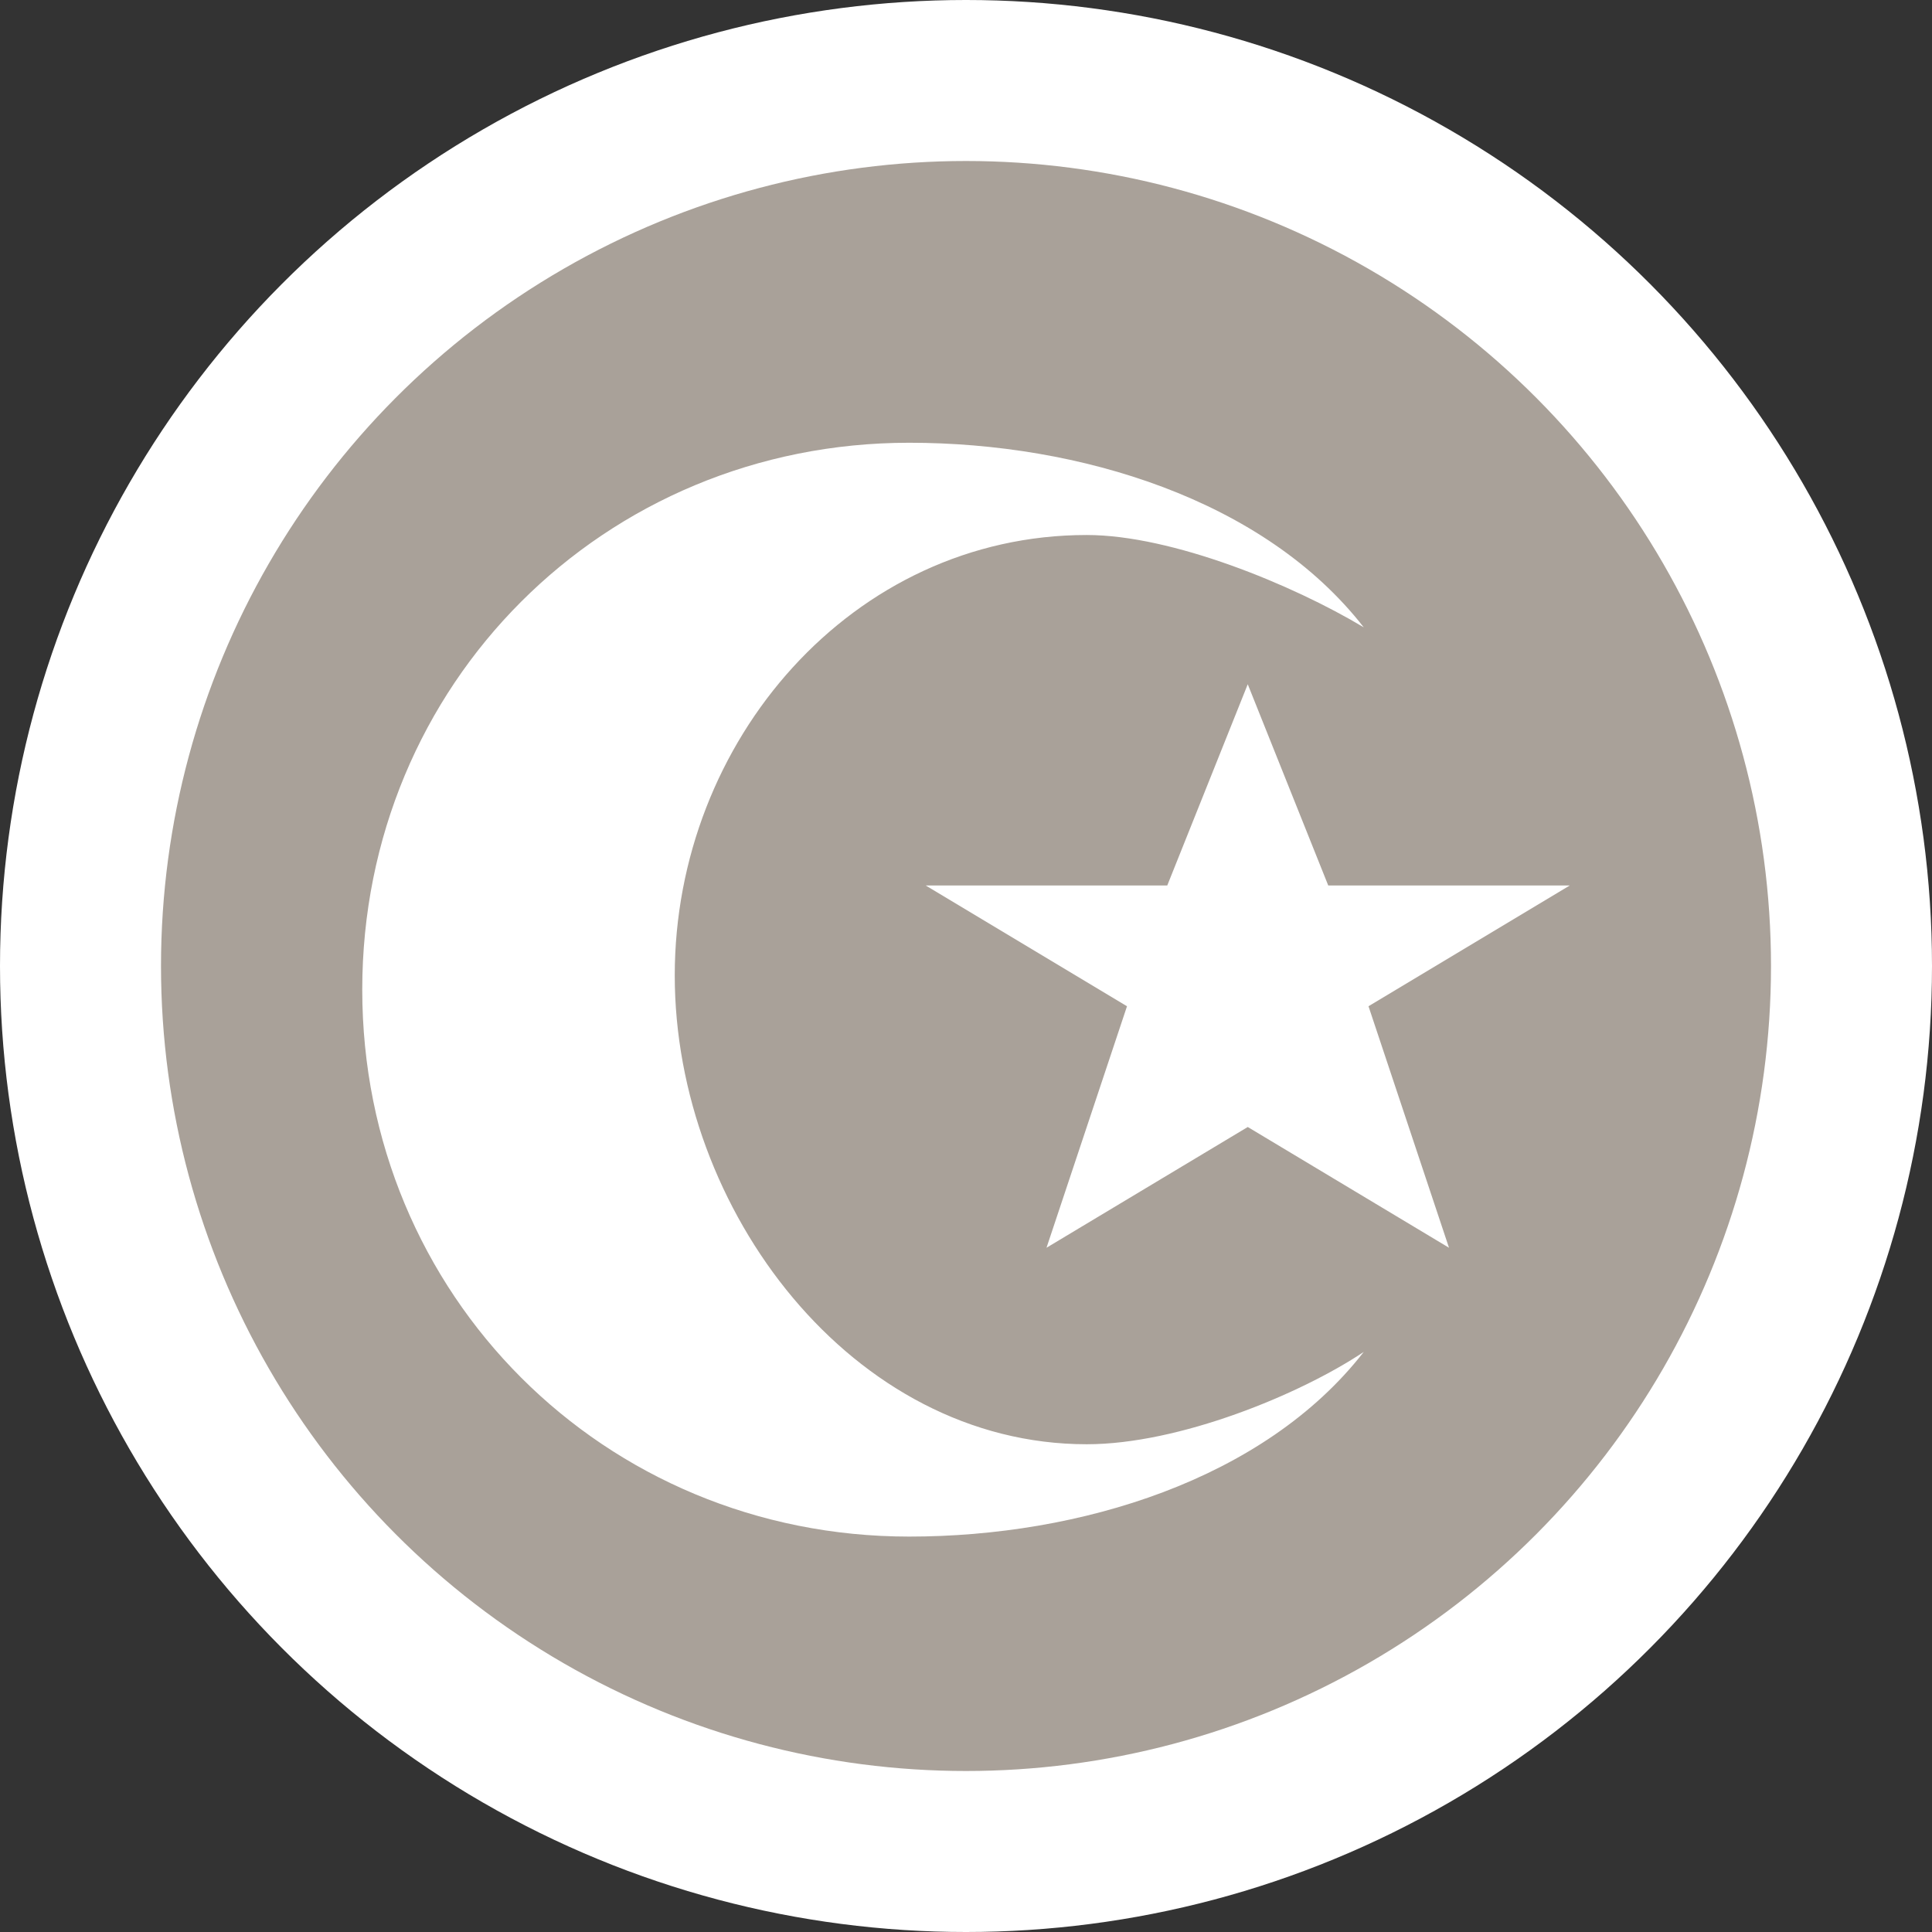 <?xml version="1.0" encoding="UTF-8" standalone="no"?>
<svg
   xmlns:dc="http://purl.org/dc/elements/1.1/"
   xmlns:cc="http://creativecommons.org/ns#"
   xmlns:rdf="http://www.w3.org/1999/02/22-rdf-syntax-ns#"
   xmlns:svg="http://www.w3.org/2000/svg"
   xmlns="http://www.w3.org/2000/svg"
   id="svg2"
   width="48"
   height="48"
   viewBox="0 0 24 24"
   version="1.1">
  <rect x="0" y="0" width="24" height="24" fill="#333333" stroke="none"/>
  <defs
     id="defs12" />
  <ellipse
     id="ellipse4"
     ry="12"
     rx="12"
     cy="12"
     cx="12"
     style="fill:#ffffff;stroke:none;" />
  <ellipse
     id="ellipse6"
     ry="10"
     rx="10"
     cy="12"
     cx="12"
     style="fill:#a9a199;stroke:none;" />
  <g
     id="g8"
     transform="translate(4.5,5.5)">
    <defs     id="defs6" /><path     d="M 6.794,0 C 3,0 0,3 0,6.794 c 0,3.794 3,6.794 6.794,6.794 2.118,0 4.412,-0.706 5.647,-2.294 C 11.647,11.824 10.147,12.441 9,12.441 c -2.912,0 -5.118,-2.912 -5.118,-5.824 0,-2.912 2.206,-5.471 5.118,-5.471 1.059,0 2.559,0.618 3.441,1.147 C 11.206,0.706 8.912,0 6.794,0 Z M 11,3 10,5.5 7,5.5 9.5,7 8.5,10 11,8.5 13.5,10 12.5,7 15,5.5 l -3,0 z"     id="path7552-2-1"     style="fill:#ffffff;fill-opacity:1" />
  </g>
</svg>
